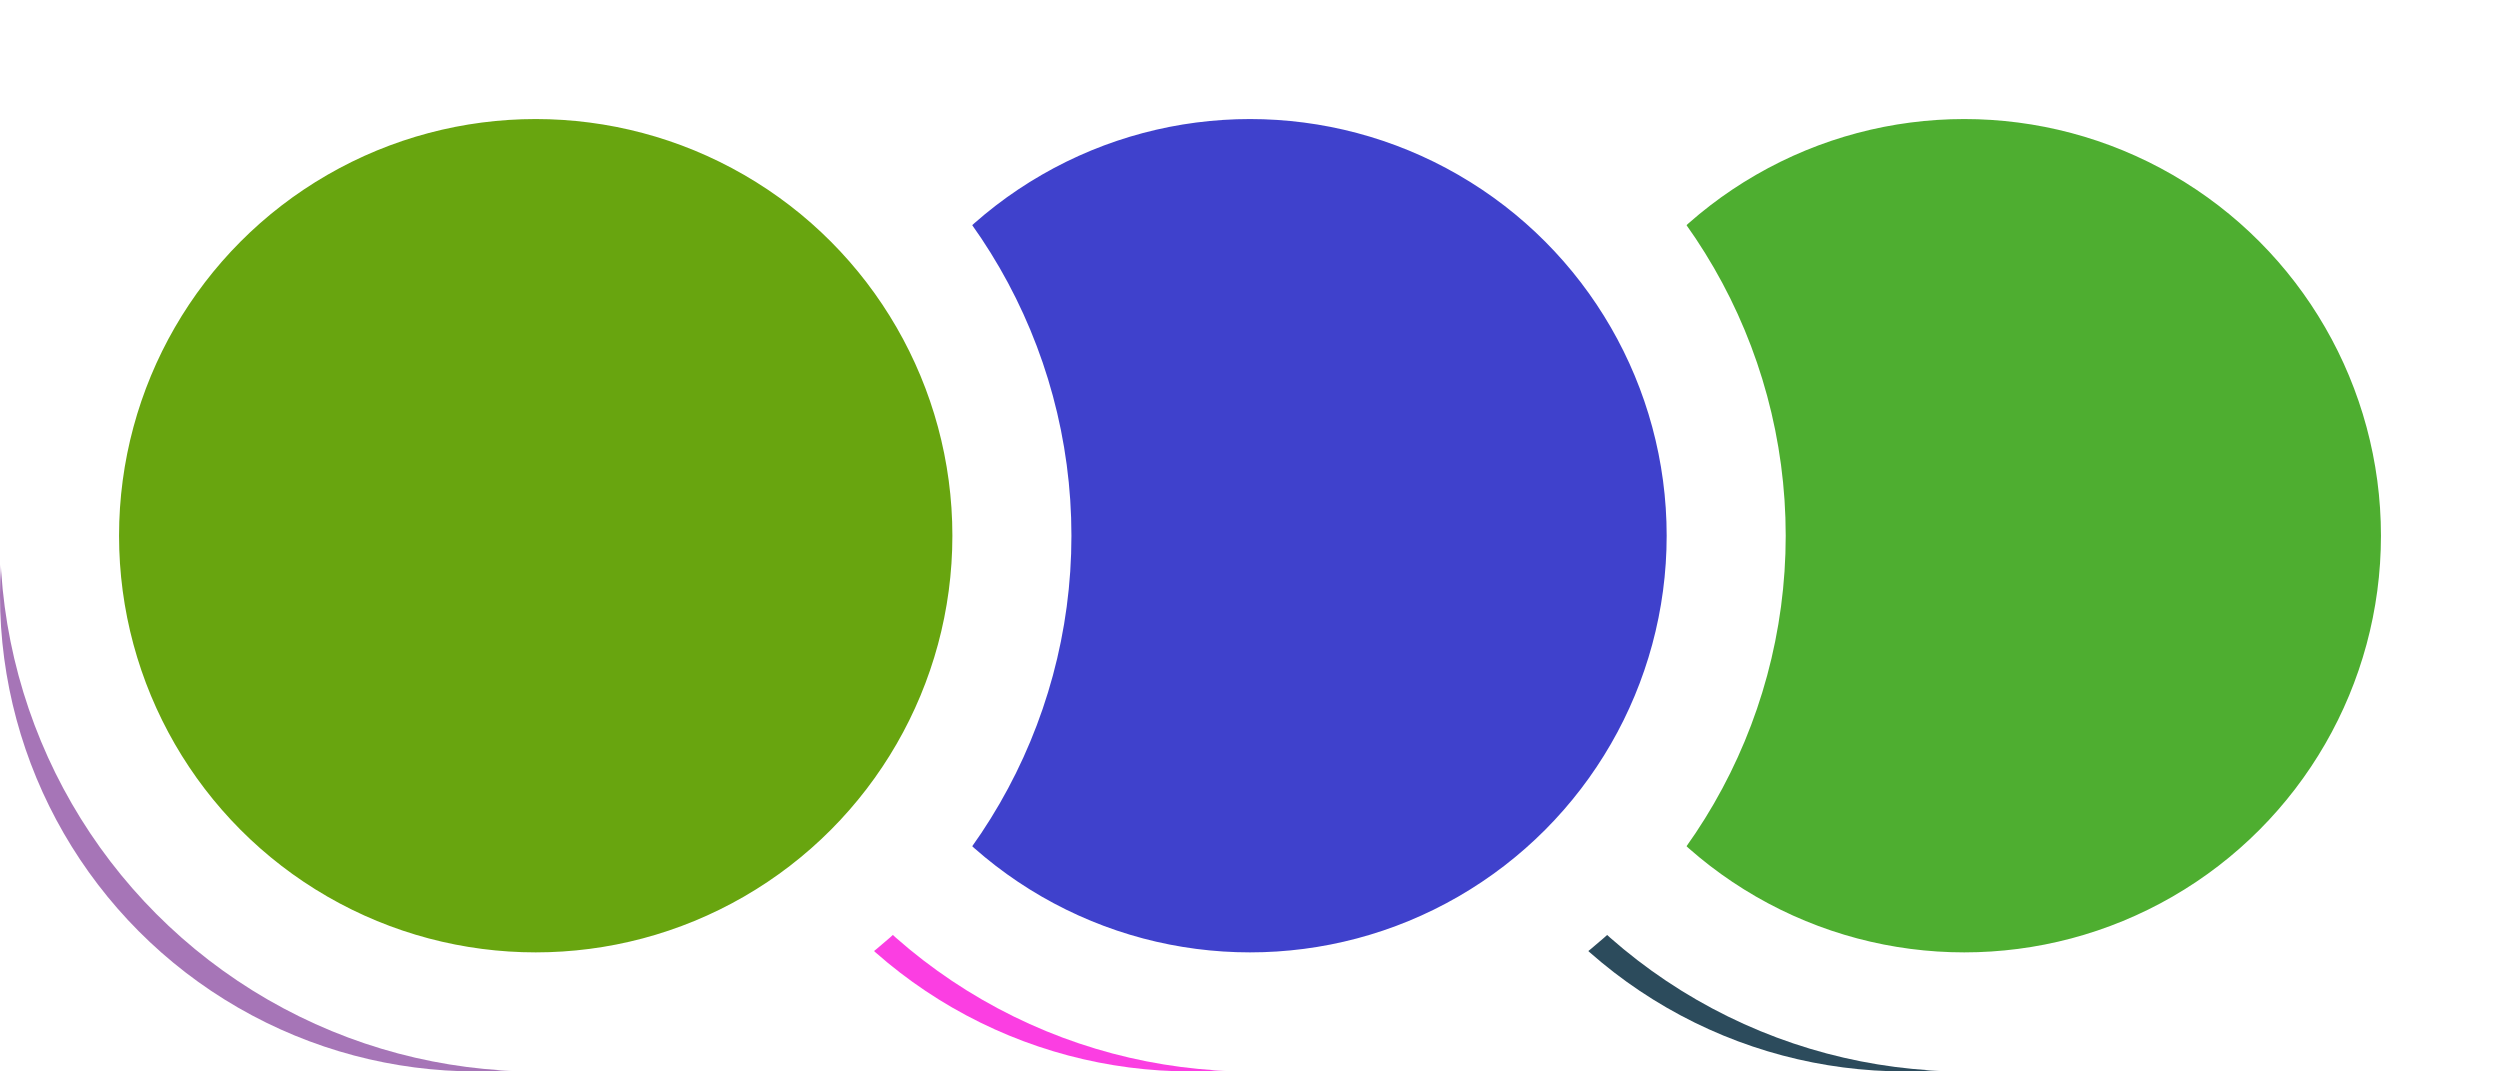 <svg width="42" height="18" viewBox="0 0 42 18" fill="none" xmlns="http://www.w3.org/2000/svg">
<circle cx="33" cy="9" r="8" fill="#E50E78"/>
<g filter="url(#filter0_i_0_26654)">
<circle cx="33" cy="9" r="8" fill="#2C4B5C"/>
</g>
<circle cx="33" cy="9" r="8" fill="#4EAE30" stroke="white" stroke-width="2"/>
<circle cx="21" cy="9" r="8" fill="#260040"/>
<g filter="url(#filter1_i_0_26654)">
<circle cx="21" cy="9" r="8" fill="#FB3EE2"/>
</g>
<circle cx="21" cy="9" r="8" fill="#3F41CC" stroke="white" stroke-width="2"/>
<circle cx="9" cy="9" r="8" fill="#05BF6C"/>
<g filter="url(#filter2_i_0_26654)">
<circle cx="9" cy="9" r="8" fill="#A675B7"/>
</g>
<circle cx="9" cy="9" r="8" fill="#68A50F" stroke="white" stroke-width="2"/>
<defs>
<filter id="filter0_i_0_26654" x="24" y="1" width="17" height="17" filterUnits="userSpaceOnUse" color-interpolation-filters="sRGB">
<feFlood flood-opacity="0" result="BackgroundImageFix"/>
<feBlend mode="normal" in="SourceGraphic" in2="BackgroundImageFix" result="shape"/>
<feColorMatrix in="SourceAlpha" type="matrix" values="0 0 0 0 0 0 0 0 0 0 0 0 0 0 0 0 0 0 127 0" result="hardAlpha"/>
<feOffset dx="-1" dy="1"/>
<feGaussianBlur stdDeviation="1"/>
<feComposite in2="hardAlpha" operator="arithmetic" k2="-1" k3="1"/>
<feColorMatrix type="matrix" values="0 0 0 0 0 0 0 0 0 0 0 0 0 0 0 0 0 0 0.24 0"/>
<feBlend mode="normal" in2="shape" result="effect1_innerShadow_0_26654"/>
</filter>
<filter id="filter1_i_0_26654" x="12" y="1" width="17" height="17" filterUnits="userSpaceOnUse" color-interpolation-filters="sRGB">
<feFlood flood-opacity="0" result="BackgroundImageFix"/>
<feBlend mode="normal" in="SourceGraphic" in2="BackgroundImageFix" result="shape"/>
<feColorMatrix in="SourceAlpha" type="matrix" values="0 0 0 0 0 0 0 0 0 0 0 0 0 0 0 0 0 0 127 0" result="hardAlpha"/>
<feOffset dx="-1" dy="1"/>
<feGaussianBlur stdDeviation="1"/>
<feComposite in2="hardAlpha" operator="arithmetic" k2="-1" k3="1"/>
<feColorMatrix type="matrix" values="0 0 0 0 0 0 0 0 0 0 0 0 0 0 0 0 0 0 0.24 0"/>
<feBlend mode="normal" in2="shape" result="effect1_innerShadow_0_26654"/>
</filter>
<filter id="filter2_i_0_26654" x="0" y="1" width="17" height="17" filterUnits="userSpaceOnUse" color-interpolation-filters="sRGB">
<feFlood flood-opacity="0" result="BackgroundImageFix"/>
<feBlend mode="normal" in="SourceGraphic" in2="BackgroundImageFix" result="shape"/>
<feColorMatrix in="SourceAlpha" type="matrix" values="0 0 0 0 0 0 0 0 0 0 0 0 0 0 0 0 0 0 127 0" result="hardAlpha"/>
<feOffset dx="-1" dy="1"/>
<feGaussianBlur stdDeviation="1"/>
<feComposite in2="hardAlpha" operator="arithmetic" k2="-1" k3="1"/>
<feColorMatrix type="matrix" values="0 0 0 0 0 0 0 0 0 0 0 0 0 0 0 0 0 0 0.24 0"/>
<feBlend mode="normal" in2="shape" result="effect1_innerShadow_0_26654"/>
</filter>
</defs>
</svg>
